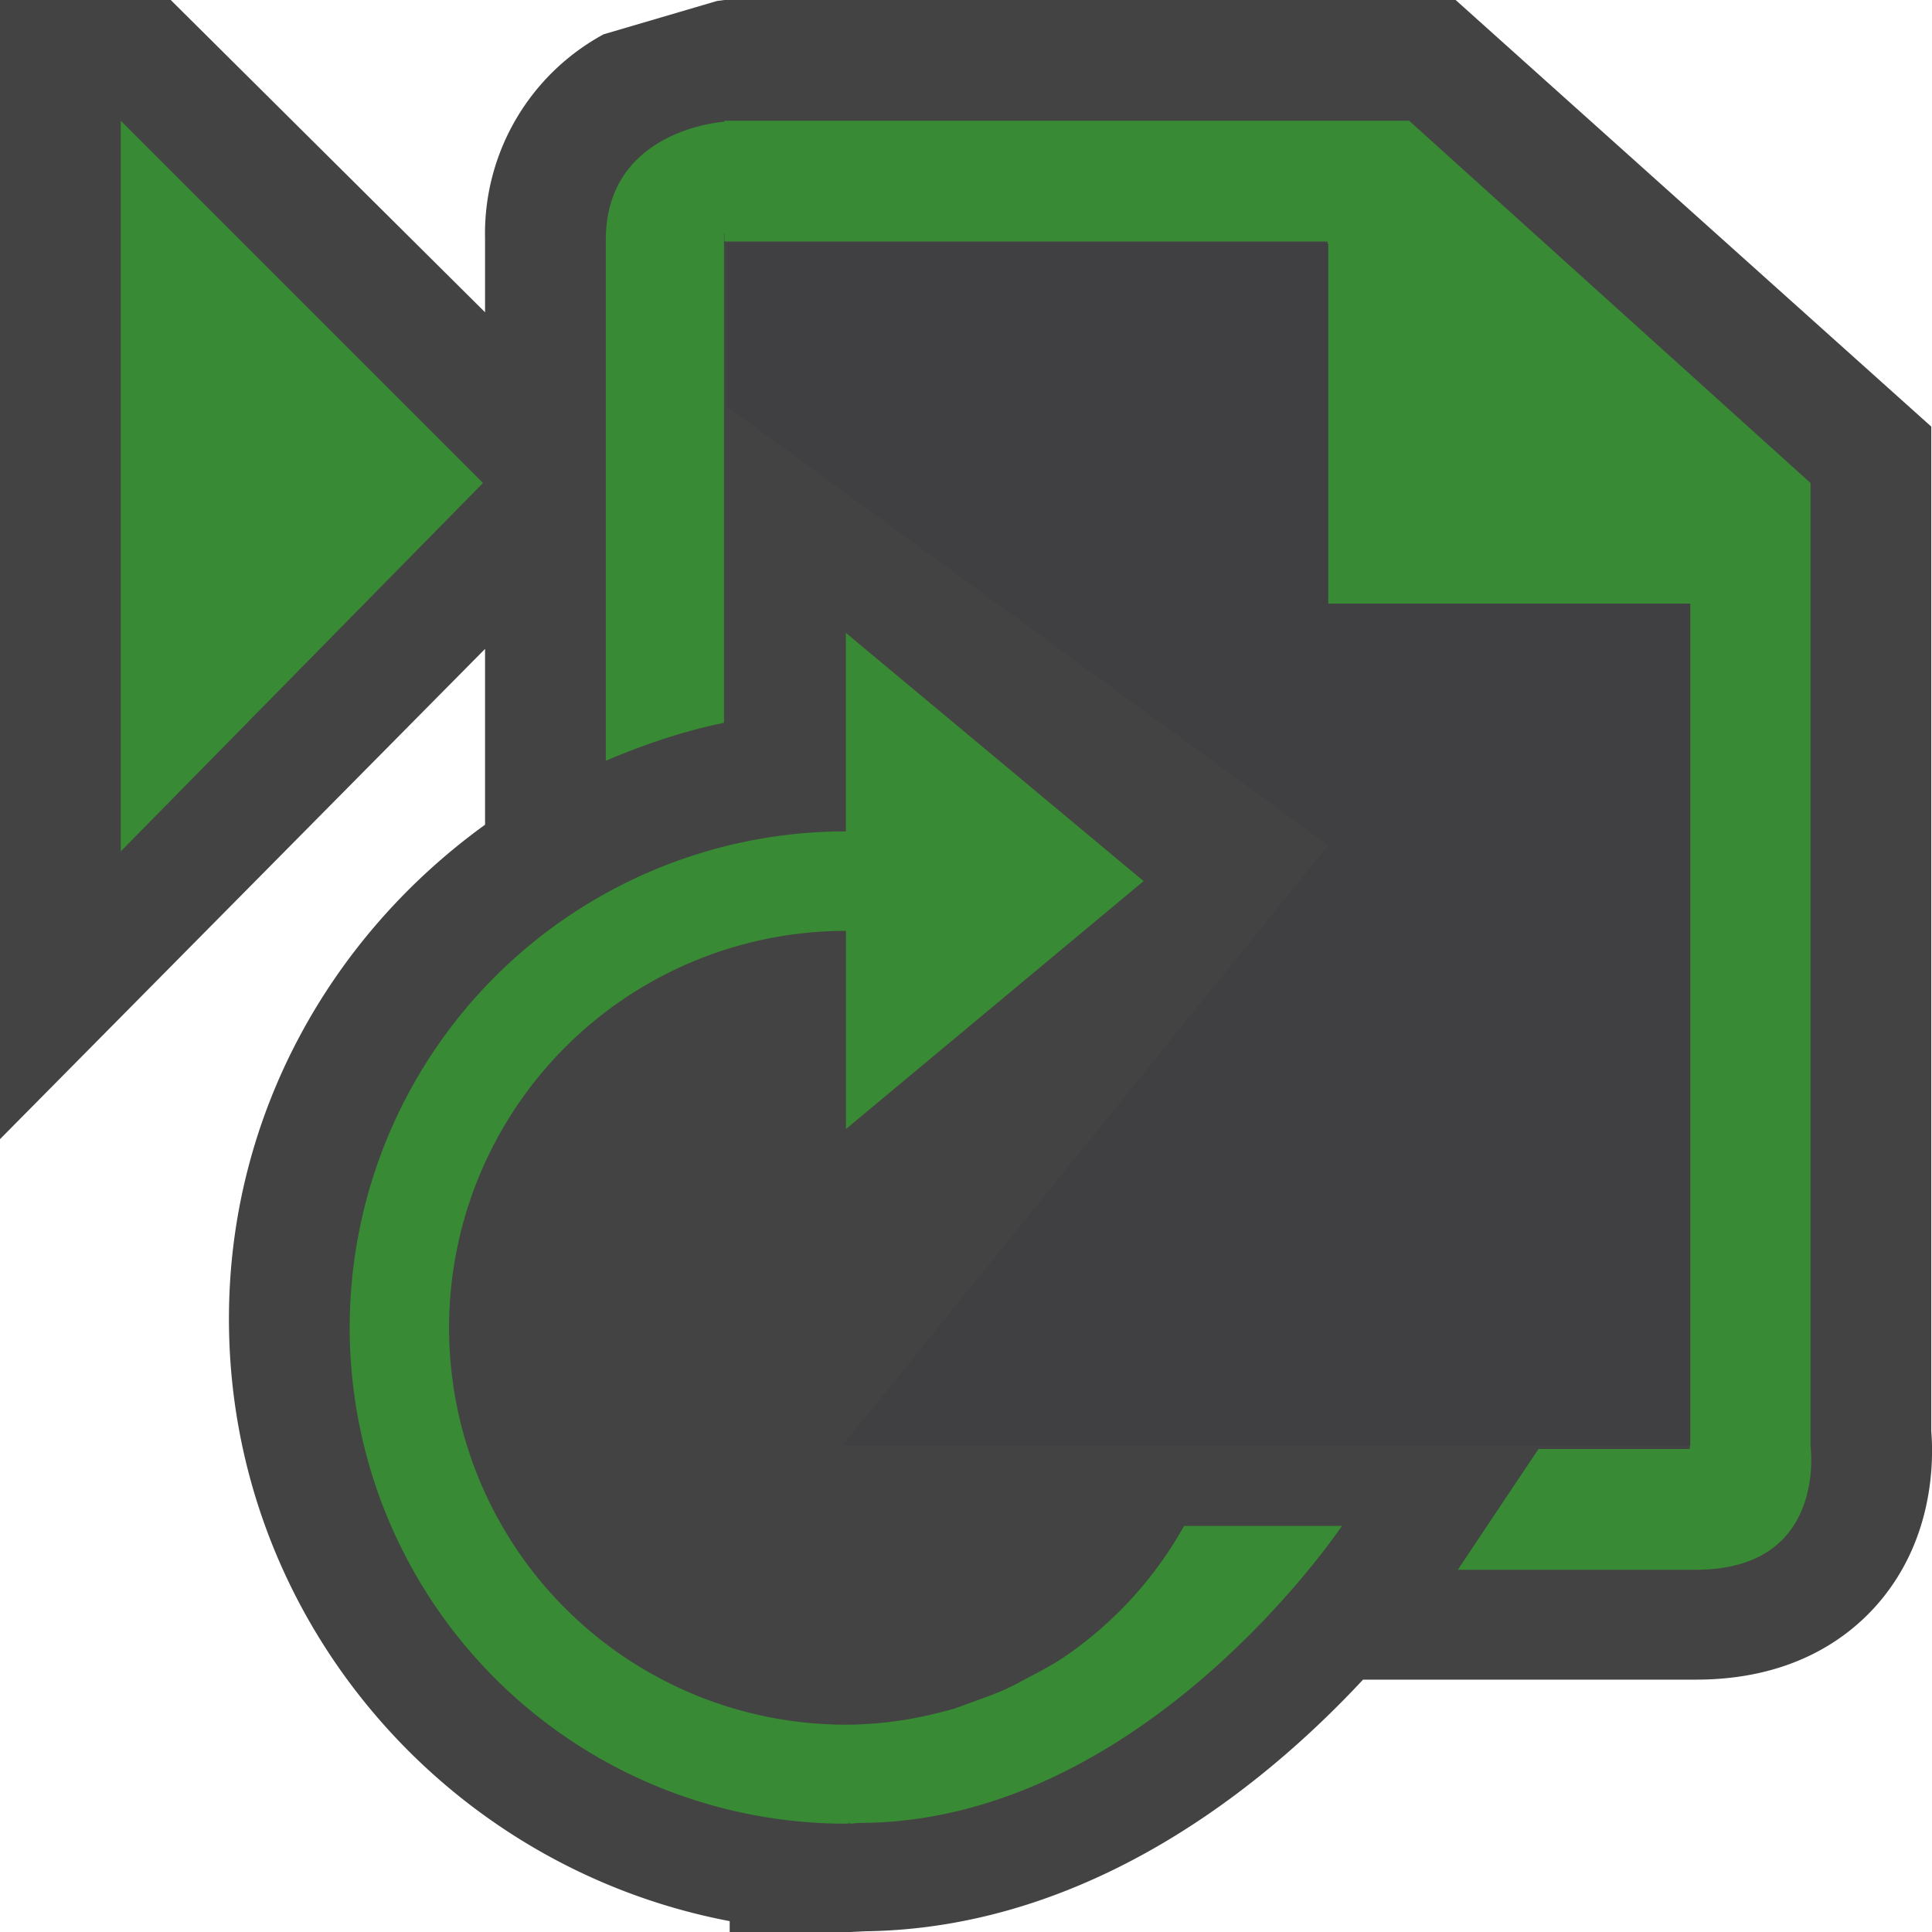 <svg xmlns="http://www.w3.org/2000/svg" viewBox="0 0 16 16"><style>.st0{opacity:0}.st0,.st1{fill:#434343}.st2{fill:#388a34}.st3{fill:#403F41}</style><g id="outline"><path class="st0" d="M0 0h16v16H0z"/><path class="st1" d="M15.994 11.852V3.533L12.055 0H5.999l-.061.008-.939.276a1.877 1.877 0 0 0-.982 1.69v.612L1.414 0H0v9.434l4.017-4.06V6.83c-1.278.923-2.121 2.406-2.121 4.092 0 2.473 1.788 4.54 4.147 4.988V16h1l.124-.006c1.88-.025 3.333-1.237 4.121-2.084h2.757c.79 0 1.252-.338 1.501-.622.465-.531.469-1.178.448-1.436z"/></g><g id="icon_x5F_bg"><path class="st2" d="M11.113 12.637H9.806a3.209 3.209 0 0 1-1.002 1.092c-.101.066-.206.121-.311.176-.058.031-.115.063-.175.088-.085.039-.171.068-.258.1-.051.018-.103.039-.157.057a3.819 3.819 0 0 1-.428.096H7.47a3.013 3.013 0 0 1-.464.037 3.287 3.287 0 0 1 0-6.574V9.35l2.465-2.053-2.466-2.056v1.644a4.108 4.108 0 1 0 0 8.218c.013 0 .026-.004.038-.004v.004c.022 0 .043-.006.066-.006 2.362.001 4.004-2.46 4.004-2.46zM1 7.051L4 4 1 1v6.051z"/><path class="st2" d="M14.994 11.977V4L11.67 1H5.999v.008s-.982.058-.982.979V6.3c.313-.133.638-.245.979-.314V1.929h.003V2h4.995v3h3v7h-1.253l-.668 1h1.972c1.092 0 .949-1.023.949-1.023z"/></g><path class="st3" d="M6.025 2.016H11V5h2.998v6.975H6.975L11 7 6.025 3.369z" id="icon_x5F_fg"/></svg>